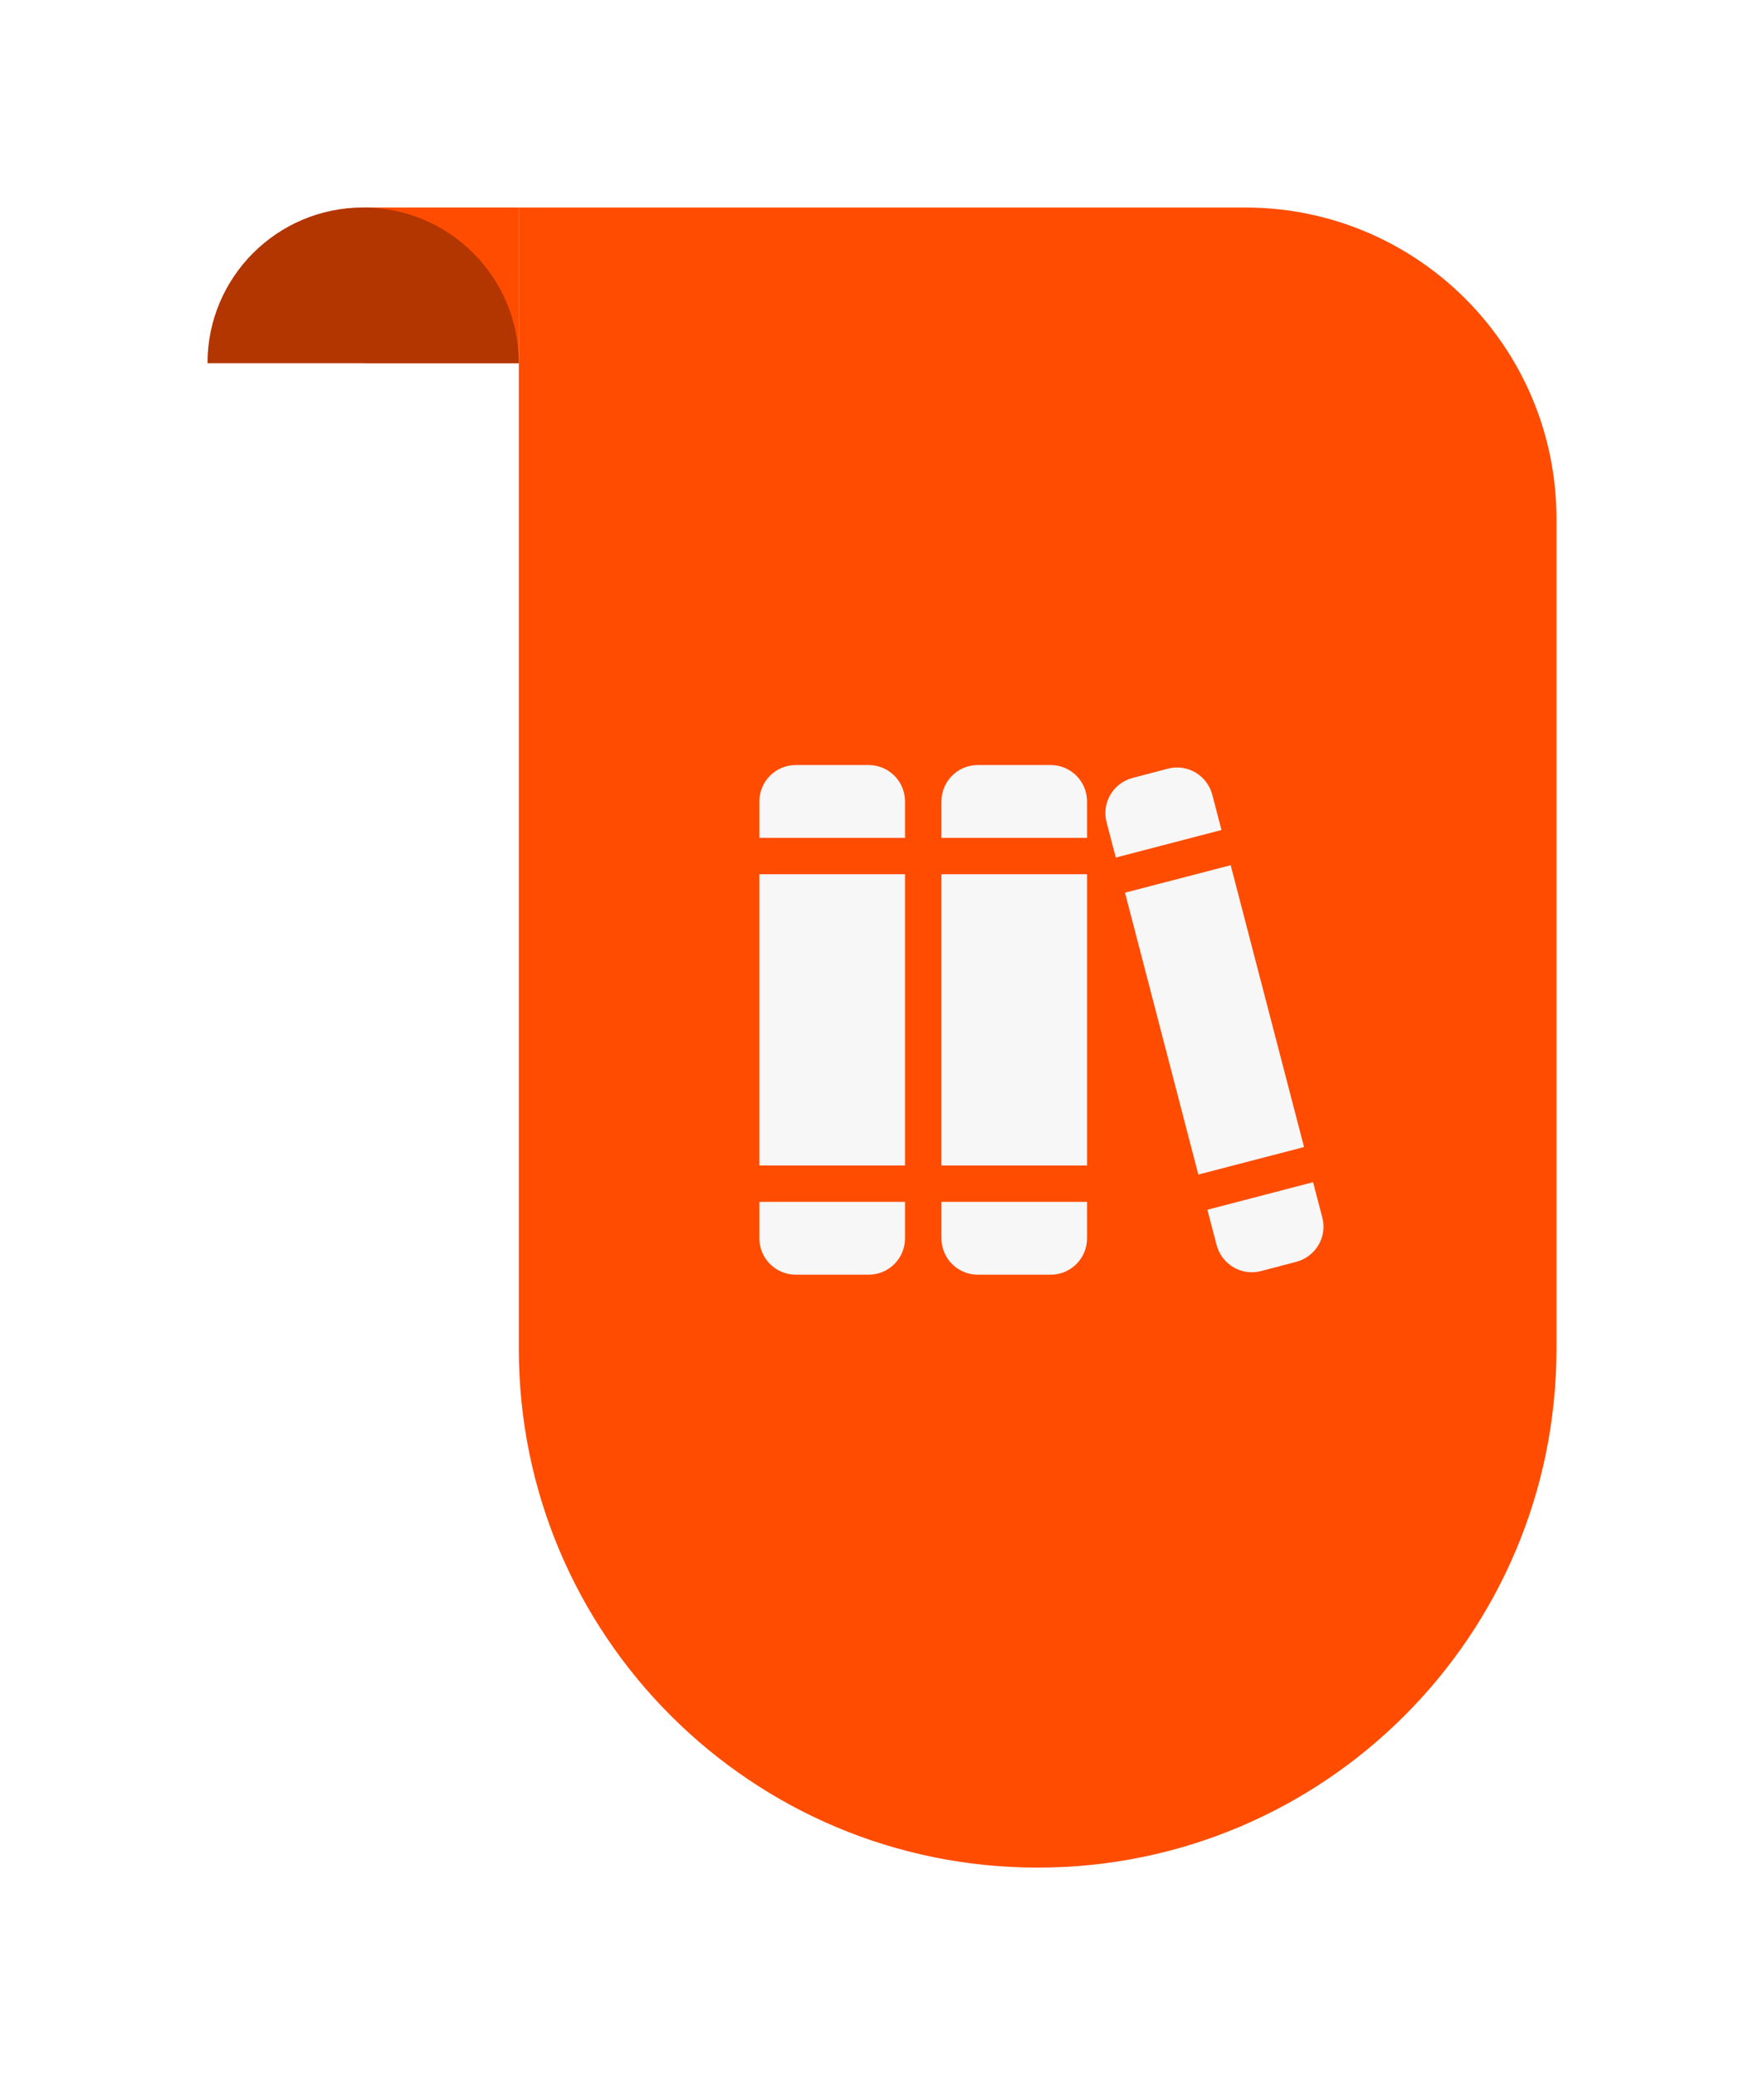 <svg width="68" height="80" viewBox="0 0 68 80" fill="none" xmlns="http://www.w3.org/2000/svg">
<g id="Mark_Favorite" filter="url(#filter0_d_802_6929)">
<path id="bg" d="M60 18L60 50C60 61.046 51.046 70 40 70C28.954 70 20 61.046 20 50L20 10V6L48 6C54.627 6 60 11.373 60 18Z" fill="#FF4C00"/>
<rect id="bg_2" width="6" height="6" transform="matrix(0 1 1 0 14 6)" fill="#FF4C00"/>
<g id="bg_3">
<path d="M14 6C17.314 6 20 8.686 20 12L8 12C8 8.686 10.686 6 14 6Z" fill="#FF4C00"/>
<path d="M14 6C17.314 6 20 8.686 20 12L8 12C8 8.686 10.686 6 14 6Z" fill="black" fill-opacity="0.3"/>
</g>
<g id="icon-books">
<g id="books">
<path d="M33.484 27.494H30.677C29.901 27.494 29.273 28.121 29.273 28.898V30.301H34.887V28.898C34.887 28.121 34.26 27.494 33.484 27.494Z" fill="#F7F7F7"/>
<path d="M29.273 45.739C29.273 46.515 29.901 47.142 30.677 47.142H33.484C34.26 47.142 34.887 46.515 34.887 45.739V44.335H29.273V45.739Z" fill="#F7F7F7"/>
<path d="M34.887 31.704H29.273V42.932H34.887V31.704Z" fill="#F7F7F7"/>
<path d="M40.501 27.494H37.694C36.918 27.494 36.291 28.121 36.291 28.898V30.301H41.904V28.898C41.904 28.121 41.277 27.494 40.501 27.494Z" fill="#F7F7F7"/>
<path d="M36.291 45.739C36.291 46.515 36.918 47.142 37.694 47.142H40.501C41.277 47.142 41.904 46.515 41.904 45.739V44.335H36.291V45.739Z" fill="#F7F7F7"/>
<path d="M41.904 31.704H36.291V42.932H41.904V31.704Z" fill="#F7F7F7"/>
<path d="M45.021 27.634L43.662 27.99C42.912 28.187 42.46 28.95 42.657 29.7L43.013 31.06L47.087 29.998L46.732 28.639C46.534 27.889 45.771 27.437 45.021 27.634Z" fill="#F7F7F7"/>
<path d="M47.441 31.355L43.367 32.415L46.194 43.281L50.269 42.221L47.441 31.355Z" fill="#F7F7F7"/>
<path d="M46.898 45.997C47.096 46.747 47.859 47.199 48.609 47.002L49.968 46.646C50.718 46.449 51.17 45.686 50.973 44.936L50.617 43.576L46.543 44.638L46.898 45.997Z" fill="#F7F7F7"/>
</g>
</g>
</g>
<defs>
<filter id="filter0_d_802_6929" x="-9.53674e-07" y="-7.15256e-07" width="68" height="80" filterUnits="userSpaceOnUse" color-interpolation-filters="sRGB">
<feFlood flood-opacity="0" result="BackgroundImageFix"/>
<feColorMatrix in="SourceAlpha" type="matrix" values="0 0 0 0 0 0 0 0 0 0 0 0 0 0 0 0 0 0 127 0" result="hardAlpha"/>
<feOffset dy="2"/>
<feGaussianBlur stdDeviation="4"/>
<feColorMatrix type="matrix" values="0 0 0 0 0 0 0 0 0 0 0 0 0 0 0 0 0 0 0.2 0"/>
<feBlend mode="normal" in2="BackgroundImageFix" result="effect1_dropShadow_802_6929"/>
<feBlend mode="normal" in="SourceGraphic" in2="effect1_dropShadow_802_6929" result="shape"/>
</filter>
</defs>
</svg>
